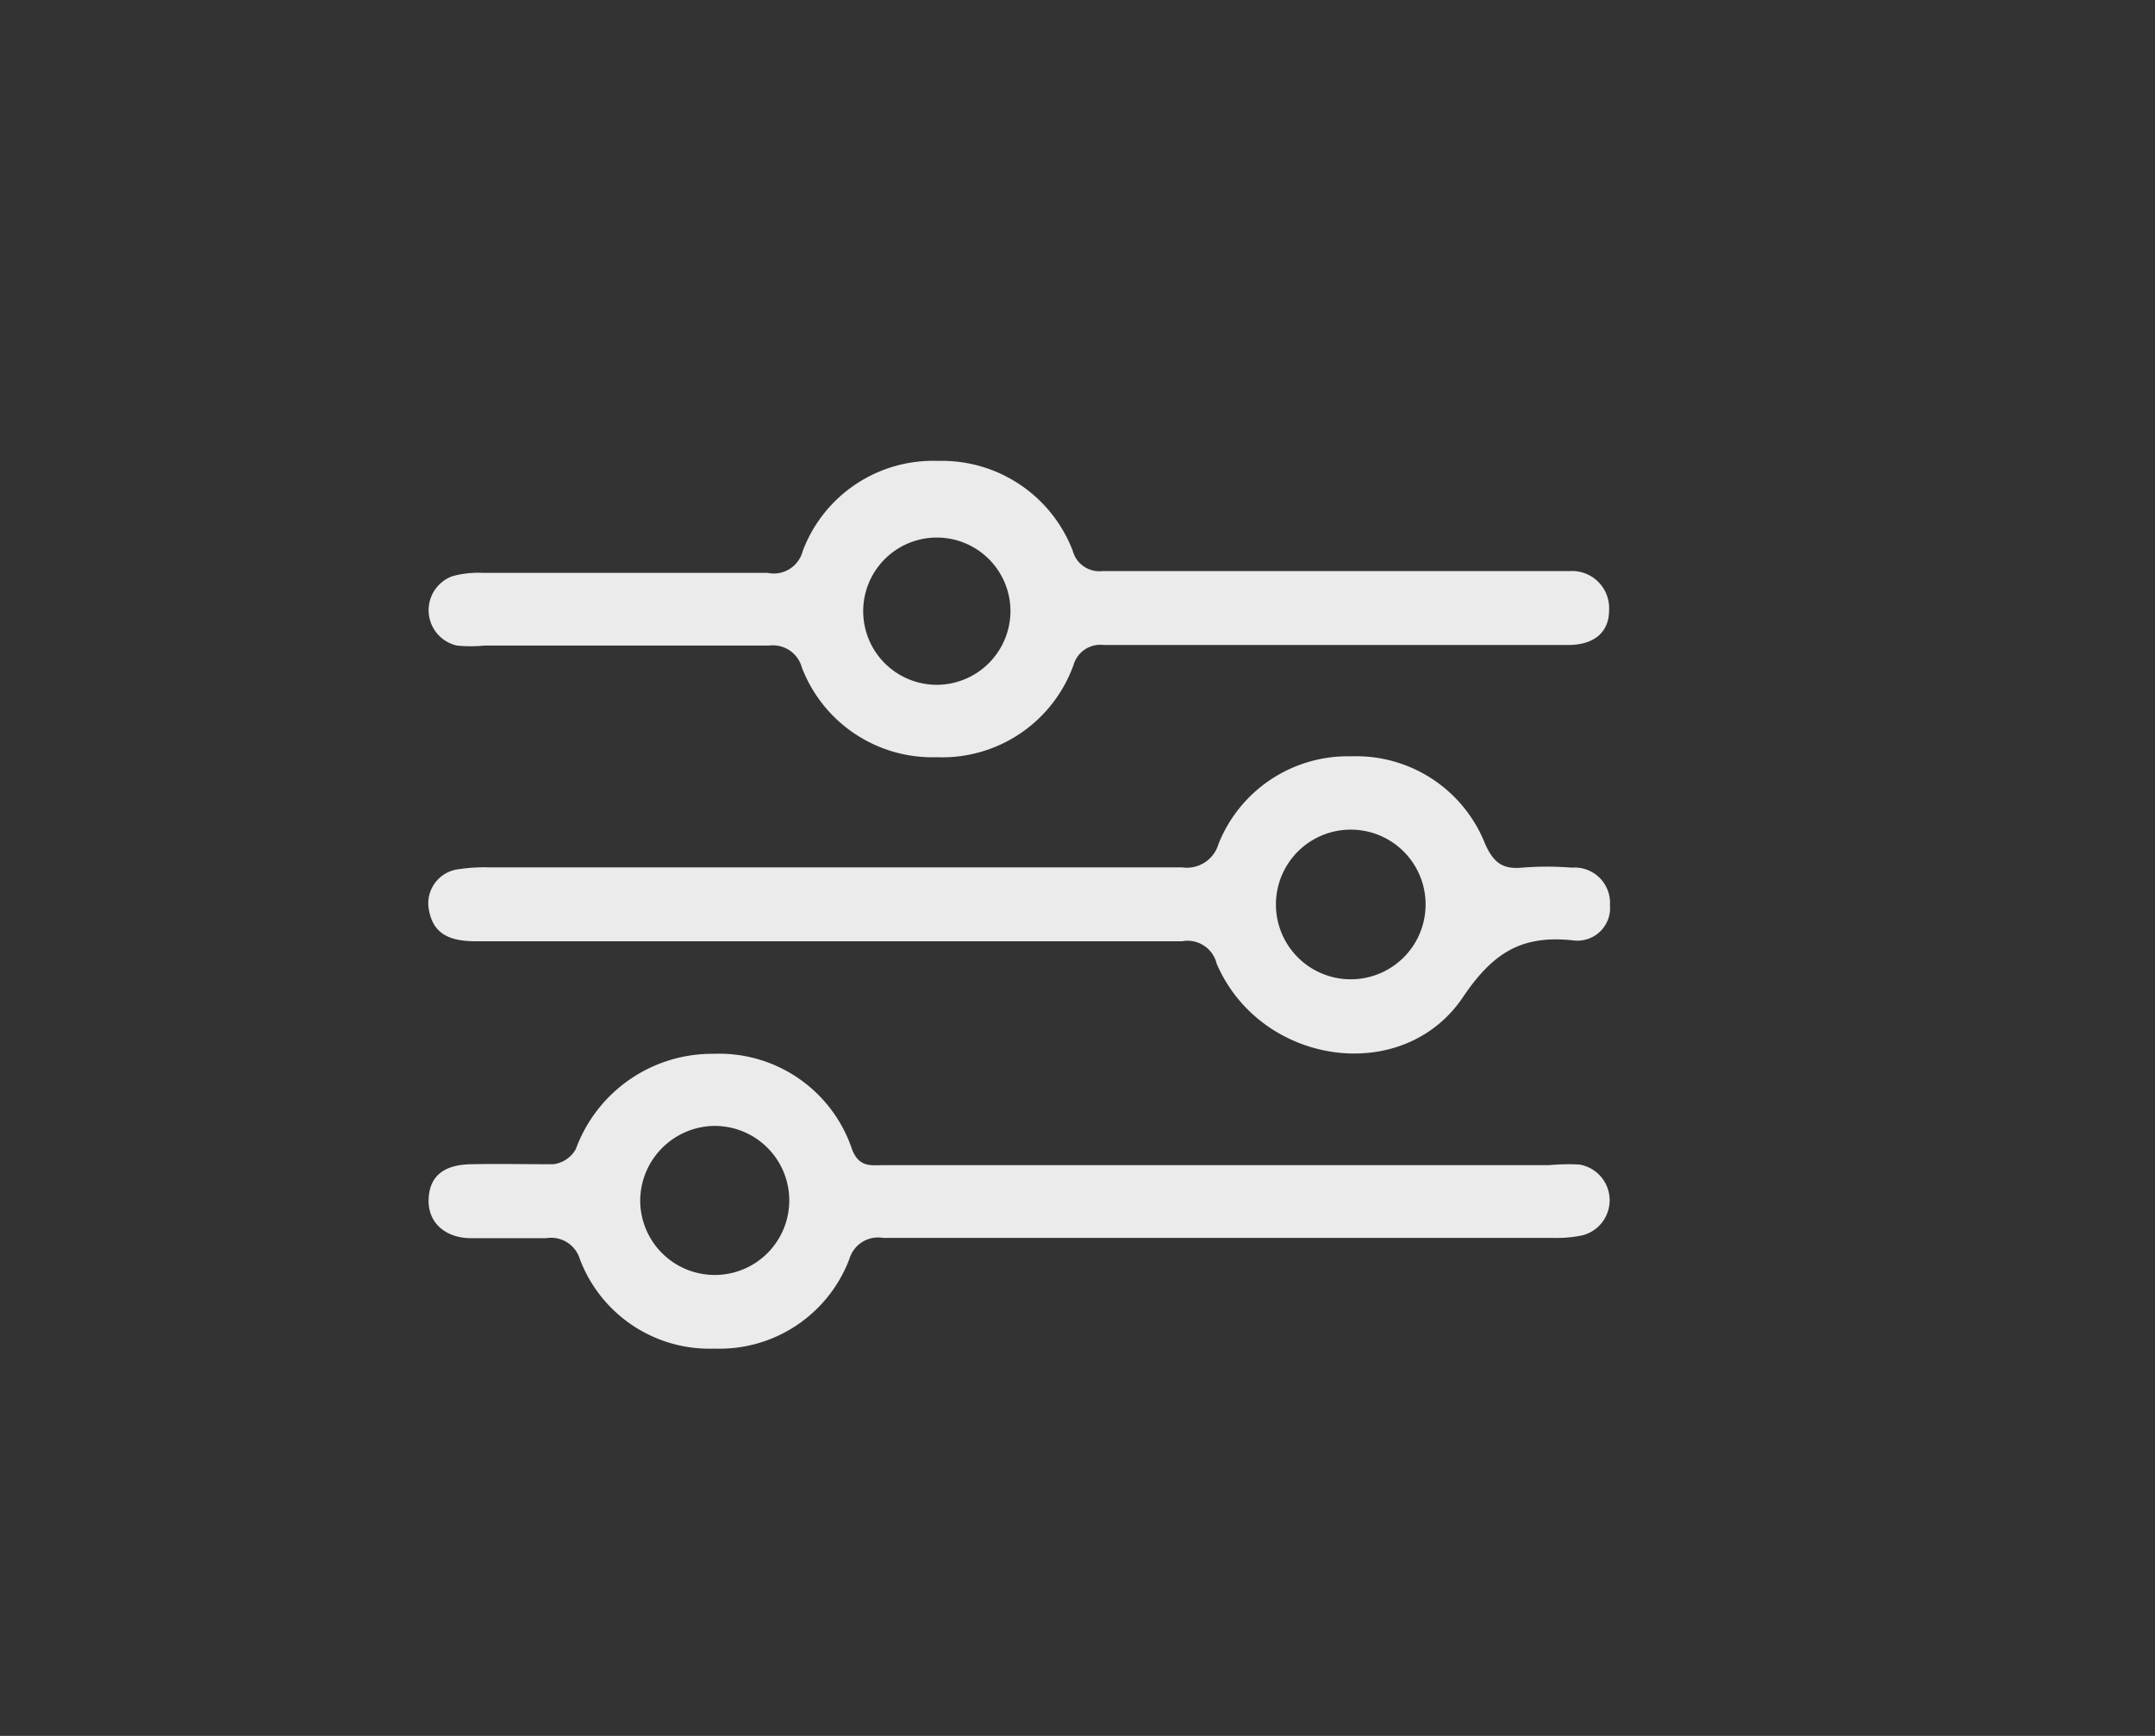 <svg id="Layer_1" data-name="Layer 1" xmlns="http://www.w3.org/2000/svg" viewBox="0 0 72 58"><rect x="0" y="0" width="72" height="58" fill="#333333" stroke="none"/><defs><style>.cls-1{opacity:0.9;}.cls-2{fill:#fff;}</style></defs><title>asset</title><g class="cls-1"><path class="cls-2" d="M45.15,25.27a4.63,4.63,0,0,1,4.47,2.93c.28.62.58.85,1.23.79a10.35,10.35,0,0,1,1.67,0,1.18,1.18,0,0,1,1.27,1.25,1.09,1.09,0,0,1-1.23,1.18c-1.68-.18-2.65.37-3.67,1.88-2,3-6.77,2.31-8.24-1.1a1,1,0,0,0-1.16-.75c-3.93,0-7.86,0-11.78,0H15.92c-.75,0-1.41-.15-1.58-1a1.15,1.15,0,0,1,1-1.41,5.6,5.6,0,0,1,1-.06c7.72,0,15.44,0,23.15,0a1.1,1.1,0,0,0,1.22-.78A4.65,4.65,0,0,1,45.15,25.27Zm-.06,7.45a2.49,2.49,0,0,0,.08-5,2.49,2.49,0,0,0-.08,5Z"/><path class="cls-2" d="M21.39,40.09a2.49,2.49,0,1,0,2.43-2.47A2.51,2.51,0,0,0,21.39,40.09Zm31.38-1.18a1.21,1.21,0,0,1,.12,2.36,4.1,4.1,0,0,1-1,.09H40.78c-3.76,0-7.52,0-11.28,0a1,1,0,0,0-1.12.7,4.64,4.64,0,0,1-4.51,3,4.63,4.63,0,0,1-4.5-3,1,1,0,0,0-1.12-.69c-.84,0-1.67,0-2.51,0s-1.44-.5-1.42-1.28.49-1.17,1.4-1.19,1.84,0,2.76,0a1,1,0,0,0,.76-.51,4.85,4.85,0,0,1,4.6-3.18,4.68,4.68,0,0,1,4.63,3.2c.24.61.64.52,1.06.52H51.76A6.77,6.77,0,0,1,52.77,38.91Z"/><path class="cls-2" d="M31.34,15.4a4.68,4.68,0,0,1,4.5,3,.92.92,0,0,0,1,.68c5,0,9.91,0,14.86,0,.25,0,.51,0,.76,0a1.24,1.24,0,0,1,1.3,1.32c0,.72-.5,1.15-1.36,1.15-2.64,0-5.28,0-7.93,0h0c-2.53,0-5.07,0-7.6,0a.93.93,0,0,0-1,.66A4.66,4.66,0,0,1,31.3,25.3a4.67,4.67,0,0,1-4.51-3,1,1,0,0,0-1.09-.73c-3.17,0-6.34,0-9.52,0a4.63,4.63,0,0,1-.91,0,1.21,1.21,0,0,1-.15-2.32,3.31,3.31,0,0,1,1-.11c3.18,0,6.35,0,9.52,0a1,1,0,0,0,1.18-.73A4.65,4.65,0,0,1,31.34,15.4Zm2.42,5a2.46,2.46,0,1,0-2.4,2.48A2.47,2.47,0,0,0,33.76,20.36Z"/><path class="cls-2" d="M27.71,31.47c3.92,0,7.85,0,11.78,0-3.93,0-7.86,0-11.78,0h0Z"/></g></svg>
